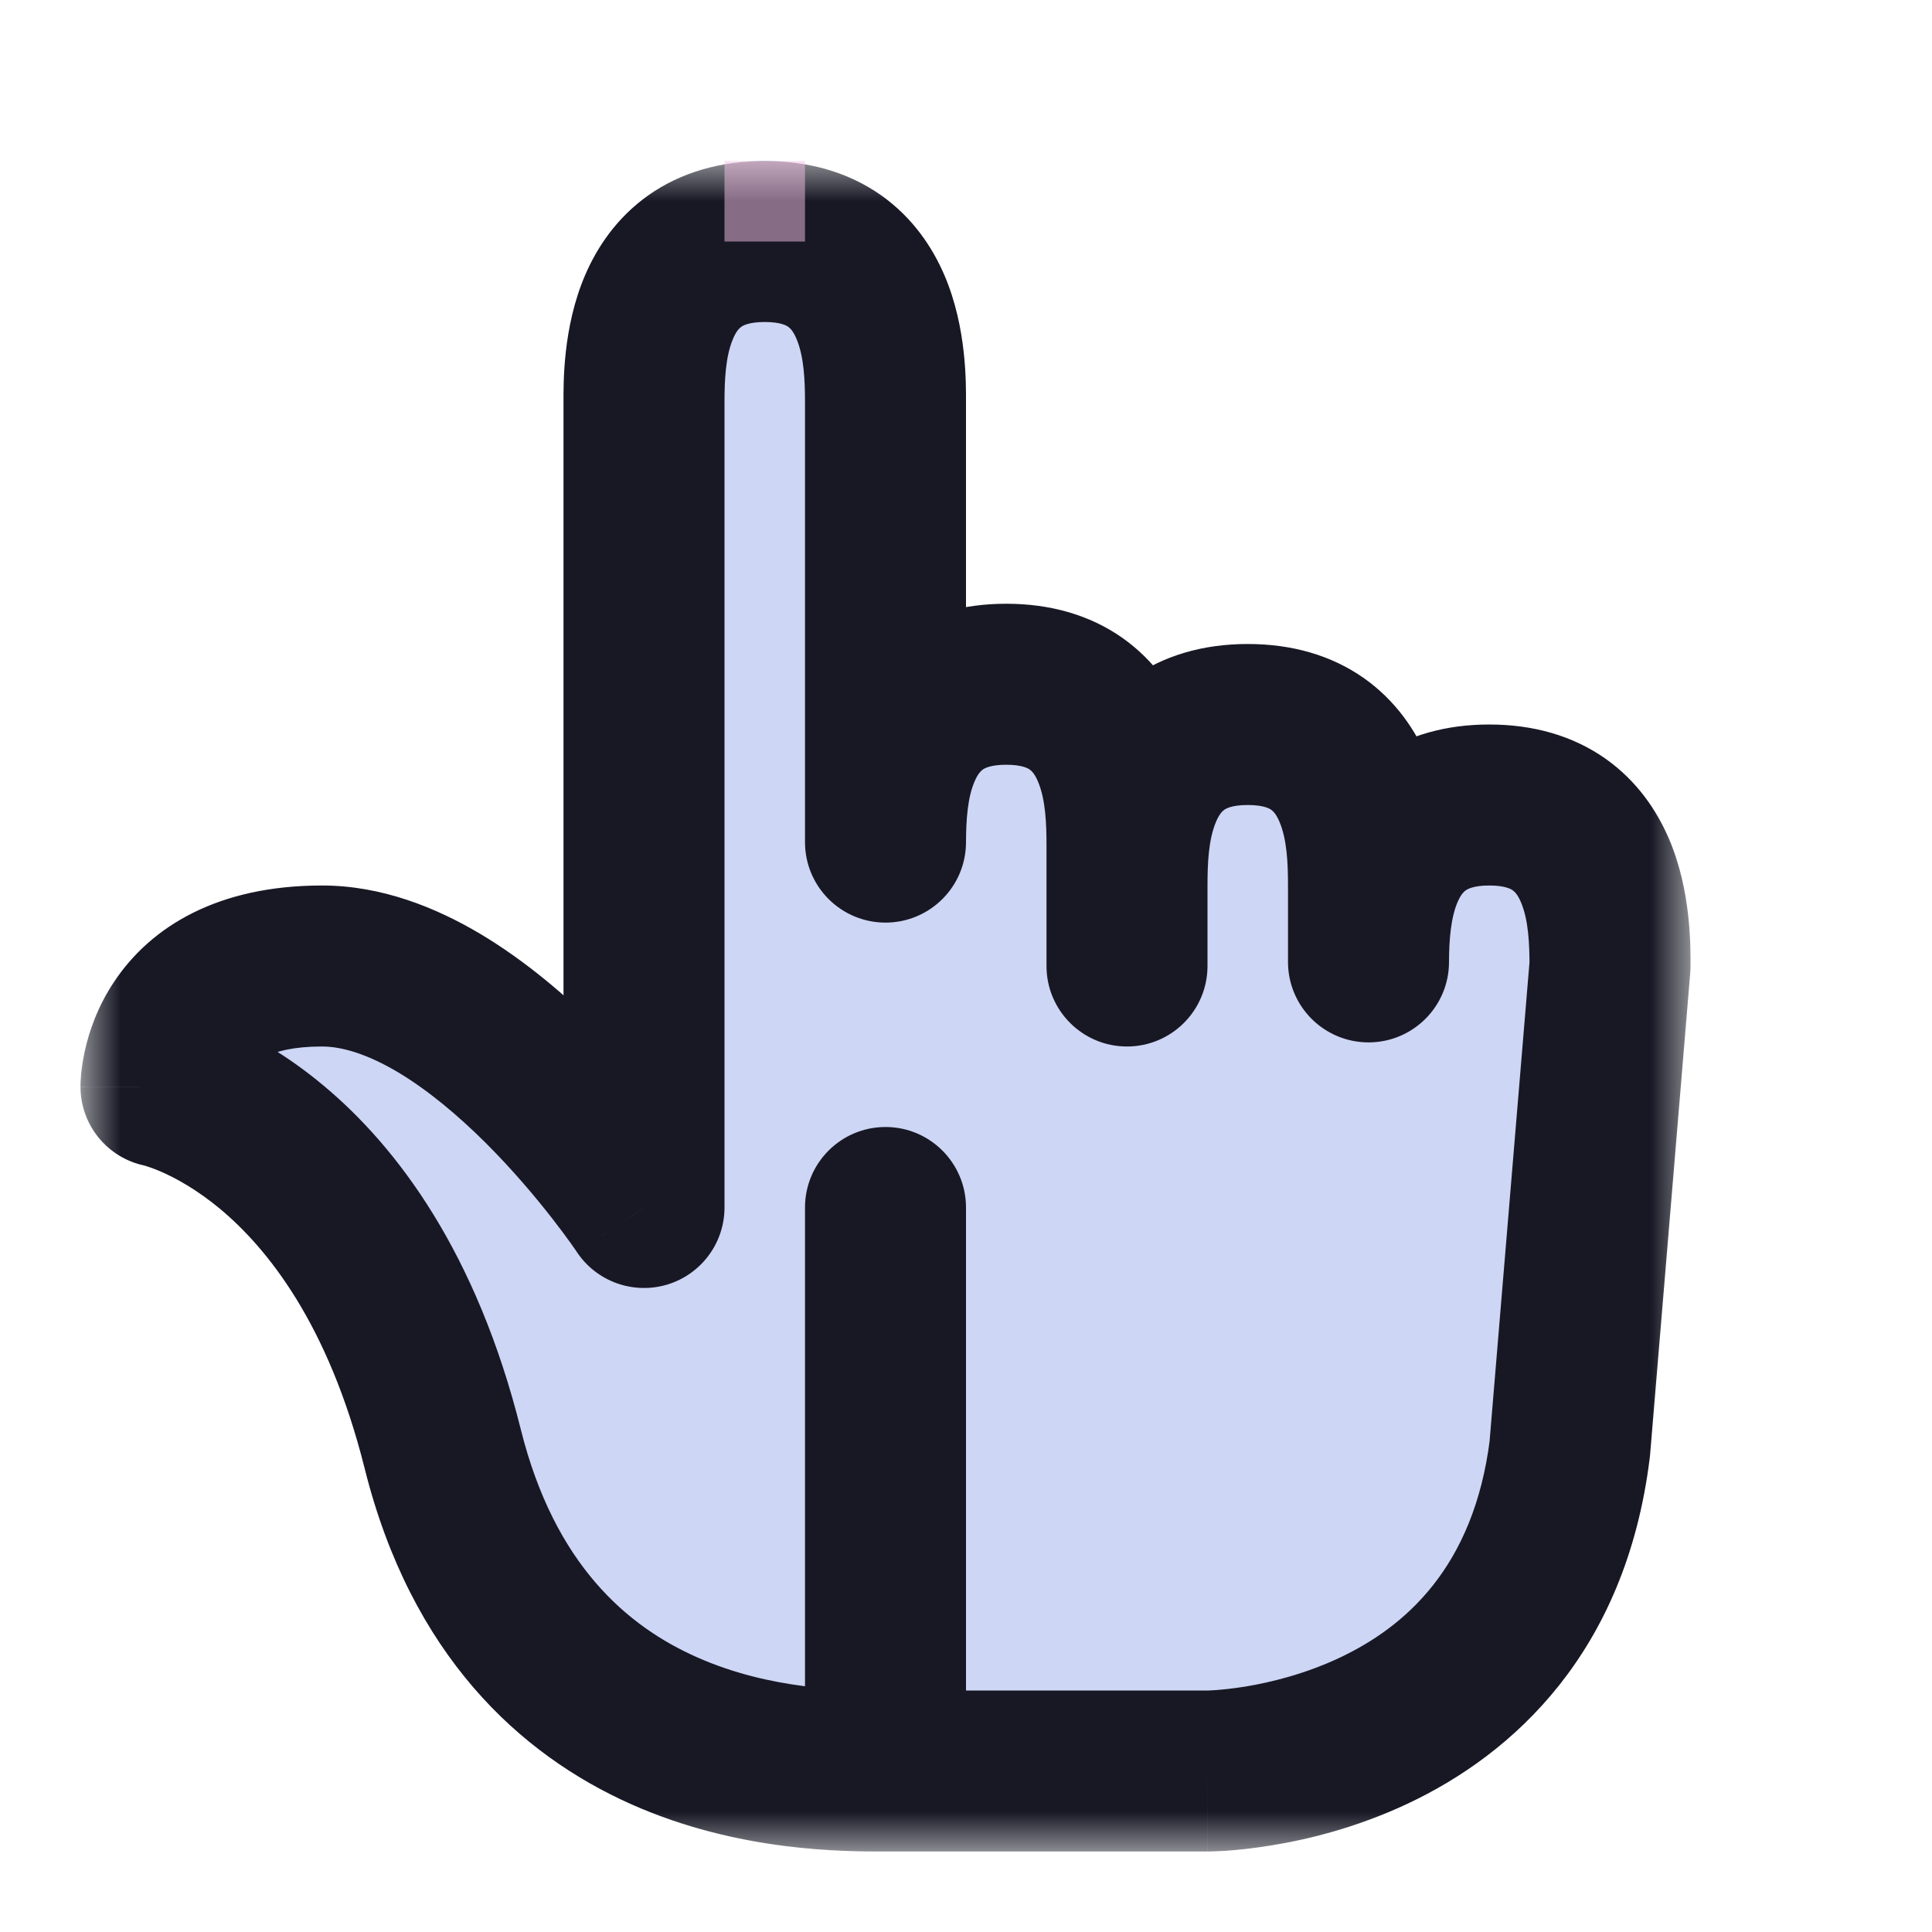 <svg width="24" height="24" viewBox="0 0 24 24" fill="none" xmlns="http://www.w3.org/2000/svg">
<g id="cursor=pointer, variant=light, size=24" clip-path="url(#clip0_2320_8670)">
<g id="hand">
<g id="hand_2">
<mask id="path-1-outside-1_2320_8670" maskUnits="userSpaceOnUse" x="1" y="2" width="20" height="21" fill="black">
<rect fill="white" x="1" y="2" width="20" height="21"/>
<path fill-rule="evenodd" clip-rule="evenodd" d="M8 5C8 4.5 8 3 9.5 3C11 3 11 4.5 11 5V10.461C11.001 9.927 11.037 8.5 12.5 8.5C14 8.5 14 10 14 10.5V12H14V11C14 10.5 14 9 15.5 9C17 9 17 10.5 17 11L17 11.949C17.002 11.406 17.048 10 18.5 10C20 10 20 11.5 20 12H20L19.5 18C19 22 15 22 15 22H11V15H11V22C10 22 6.5 22 5.5 18C4.5 14 2 13.5 2 13.5C2 13.5 2 12 4 12C5.988 12 7.976 14.964 8 15V12H8L8 5Z"/>
</mask>
<path fill-rule="evenodd" clip-rule="evenodd" d="M8 5C8 4.5 8 3 9.5 3C11 3 11 4.5 11 5V10.461C11.001 9.927 11.037 8.5 12.5 8.5C14 8.5 14 10 14 10.5V12H14V11C14 10.5 14 9 15.5 9C17 9 17 10.5 17 11L17 11.949C17.002 11.406 17.048 10 18.5 10C20 10 20 11.5 20 12H20L19.5 18C19 22 15 22 15 22H11V15H11V22C10 22 6.5 22 5.5 18C4.5 14 2 13.5 2 13.5C2 13.5 2 12 4 12C5.988 12 7.976 14.964 8 15V12H8L8 5Z" fill="#CDD6F4"/>
<path d="M8 5H7V5L8 5ZM11 10.461H10C10 11.013 10.447 11.46 10.999 11.461C11.551 11.461 11.999 11.015 12 10.463L11 10.461ZM14 12H13C13 12.552 13.448 13 14 13V12ZM14 12V13C14.552 13 15 12.552 15 12H14ZM17 11L18 11V11H17ZM17 11.949L16 11.949C16 12.501 16.447 12.948 16.999 12.949C17.55 12.95 17.999 12.504 18 11.952L17 11.949ZM20 12V13C20.552 13 21 12.552 21 12H20ZM20 12V11C19.48 11 19.047 11.399 19.003 11.917L20 12ZM19.5 18L20.492 18.124C20.494 18.11 20.495 18.097 20.497 18.083L19.5 18ZM11 22H10C10 22.552 10.448 23 11 23V22ZM11 15H12C12 14.448 11.552 14 11 14V15ZM11 15V14C10.448 14 10 14.448 10 15H11ZM11 22V23C11.552 23 12 22.552 12 22H11ZM2 13.5H1C1 13.977 1.336 14.387 1.804 14.481L2 13.5ZM8 15L7.168 15.556C7.413 15.922 7.869 16.084 8.29 15.957C8.712 15.829 9 15.44 9 15H8ZM8 12V11C7.447 11 7 11.448 7 12H8ZM8 12V13C8.265 13 8.52 12.895 8.707 12.707C8.895 12.52 9 12.265 9 12L8 12ZM9.5 2C8.951 2 8.461 2.14 8.057 2.424C7.66 2.704 7.416 3.074 7.268 3.419C6.989 4.07 7 4.767 7 5H9C9 4.733 9.011 4.43 9.107 4.206C9.146 4.114 9.184 4.077 9.208 4.06C9.226 4.047 9.299 4 9.5 4V2ZM12 5C12 4.767 12.011 4.07 11.732 3.419C11.584 3.074 11.34 2.704 10.943 2.424C10.539 2.14 10.049 2 9.5 2V4C9.701 4 9.774 4.047 9.792 4.06C9.816 4.077 9.854 4.114 9.893 4.206C9.989 4.43 10 4.733 10 5H12ZM12 10.461V5H10V10.461H12ZM12.5 7.5C11.965 7.5 11.486 7.633 11.087 7.904C10.692 8.172 10.445 8.528 10.291 8.867C10.001 9.507 10 10.195 10 10.459L12 10.463C12.001 10.193 12.018 9.9 12.113 9.693C12.151 9.608 12.187 9.575 12.211 9.558C12.23 9.545 12.303 9.5 12.5 9.5V7.5ZM15 10.5C15 10.267 15.011 9.57 14.732 8.919C14.584 8.574 14.34 8.204 13.943 7.924C13.539 7.64 13.049 7.5 12.5 7.5V9.5C12.701 9.5 12.774 9.547 12.792 9.56C12.816 9.577 12.854 9.614 12.893 9.706C12.989 9.93 13 10.233 13 10.5H15ZM15 12V10.5H13V12H15ZM14 11H14V13H14V11ZM13 11V12H15V11H13ZM15.5 8C14.951 8 14.461 8.14 14.057 8.424C13.66 8.704 13.416 9.074 13.268 9.419C12.989 10.07 13 10.767 13 11H15C15 10.733 15.011 10.43 15.107 10.206C15.146 10.114 15.184 10.077 15.208 10.06C15.226 10.047 15.299 10 15.5 10V8ZM18 11C18 10.767 18.011 10.07 17.732 9.419C17.584 9.074 17.34 8.704 16.943 8.424C16.539 8.14 16.049 8 15.5 8V10C15.701 10 15.774 10.047 15.792 10.06C15.816 10.077 15.854 10.114 15.893 10.206C15.989 10.43 16 10.733 16 11H18ZM18 11.949L18 11L16 11L16 11.949L18 11.949ZM18 11.952C18.001 11.681 18.021 11.392 18.114 11.189C18.152 11.107 18.187 11.074 18.211 11.058C18.231 11.045 18.305 11 18.5 11V9C17.969 9 17.493 9.131 17.095 9.398C16.702 9.663 16.453 10.015 16.298 10.352C16.005 10.988 16.001 11.674 16 11.946L18 11.952ZM18.5 11C18.701 11 18.774 11.047 18.792 11.06C18.816 11.077 18.854 11.114 18.893 11.206C18.989 11.43 19 11.733 19 12H21C21 11.767 21.011 11.07 20.732 10.419C20.584 10.074 20.34 9.704 19.943 9.424C19.539 9.14 19.049 9 18.5 9V11ZM20 11H20V13H20V11ZM20.497 18.083L20.997 12.083L19.003 11.917L18.503 17.917L20.497 18.083ZM15 22C15 23 15.001 23 15.001 23C15.001 23 15.002 23 15.002 23C15.003 23 15.004 23 15.005 23C15.007 23 15.008 23 15.011 23C15.015 23 15.021 23 15.028 23C15.041 23 15.058 22.999 15.078 22.998C15.119 22.997 15.175 22.994 15.243 22.99C15.38 22.98 15.569 22.961 15.794 22.924C16.241 22.852 16.851 22.705 17.488 22.405C18.801 21.787 20.192 20.525 20.492 18.124L18.508 17.876C18.308 19.475 17.449 20.213 16.637 20.595C16.211 20.795 15.79 20.898 15.472 20.951C15.314 20.976 15.186 20.989 15.102 20.995C15.06 20.998 15.03 20.999 15.012 21C15.003 21 14.998 21 14.995 21C14.994 21 14.994 21 14.995 21C14.995 21 14.996 21 14.997 21C14.997 21 14.998 21 14.998 21C14.998 21 14.999 21 14.999 21C14.999 21 15 21 15 22ZM11 23H15V21H11V23ZM10 15V22H12V15H10ZM11 16H11V14H11V16ZM12 22V15H10V22H12ZM4.53 18.242C5.109 20.558 6.454 21.796 7.844 22.414C9.178 23.007 10.491 23 11 23V21C10.509 21 9.572 20.993 8.656 20.586C7.796 20.204 6.891 19.442 6.47 17.758L4.53 18.242ZM2 13.5C1.804 14.481 1.803 14.48 1.803 14.48C1.802 14.48 1.802 14.48 1.801 14.48C1.8 14.48 1.8 14.48 1.799 14.479C1.797 14.479 1.796 14.479 1.794 14.479C1.792 14.478 1.79 14.478 1.788 14.477C1.785 14.477 1.785 14.476 1.786 14.477C1.788 14.477 1.799 14.48 1.817 14.486C1.853 14.497 1.918 14.519 2.005 14.557C2.179 14.633 2.44 14.773 2.735 15.018C3.312 15.5 4.078 16.436 4.53 18.242L6.47 17.758C5.922 15.564 4.938 14.25 4.015 13.482C3.56 13.102 3.133 12.867 2.807 12.725C2.644 12.653 2.506 12.605 2.402 12.573C2.349 12.557 2.305 12.545 2.271 12.536C2.254 12.532 2.239 12.529 2.226 12.526C2.22 12.524 2.214 12.523 2.209 12.522C2.207 12.522 2.204 12.521 2.202 12.521C2.201 12.52 2.2 12.52 2.199 12.52C2.199 12.52 2.198 12.52 2.198 12.52C2.197 12.52 2.196 12.519 2 13.5ZM4 11C2.709 11 1.876 11.508 1.418 12.195C1.208 12.51 1.106 12.82 1.055 13.049C1.029 13.165 1.016 13.264 1.008 13.341C1.005 13.379 1.003 13.412 1.001 13.439C1.001 13.452 1.001 13.464 1 13.474C1 13.479 1 13.484 1 13.488C1 13.491 1 13.492 1 13.495C1 13.495 1 13.496 1 13.497C1 13.498 1 13.498 1 13.499C1 13.499 1 13.5 2 13.5C3 13.5 3 13.501 3 13.501C3 13.502 3 13.502 3 13.502C3 13.503 3 13.504 3 13.505C3 13.507 3 13.508 3 13.509C3 13.512 3 13.515 3 13.517C3 13.522 3 13.525 2.999 13.528C2.999 13.532 2.999 13.533 2.999 13.53C3 13.525 3.002 13.507 3.007 13.483C3.019 13.43 3.042 13.365 3.082 13.305C3.124 13.242 3.291 13 4 13V11ZM8.831 14.444C8.804 14.403 8.259 13.591 7.442 12.778C7.034 12.371 6.533 11.94 5.973 11.605C5.418 11.274 4.741 11 4 11V13C4.252 13 4.57 13.097 4.948 13.322C5.32 13.545 5.691 13.857 6.031 14.195C6.711 14.873 7.172 15.56 7.168 15.556L8.831 14.444ZM7 12V15H9V12H7ZM8 11H8V13H8V11ZM7 5L7 12L9 12L9 5L7 5Z" fill="#181825" mask="url(#path-1-outside-1_2320_8670)"/>
</g>
</g>
<g id="hotspot" clip-path="url(#clip1_2320_8670)">
<rect id="center" opacity="0.5" x="9" y="2" width="1" height="1" fill="#F5C2E7"/>
</g>
</g>
<defs>
<clipPath id="clip0_2320_8670">
<rect width="24" height="24" fill="white"/>
</clipPath>
<clipPath id="clip1_2320_8670">
<rect width="1" height="1" fill="white" transform="translate(9 2)"/>
</clipPath>
</defs>
</svg>
